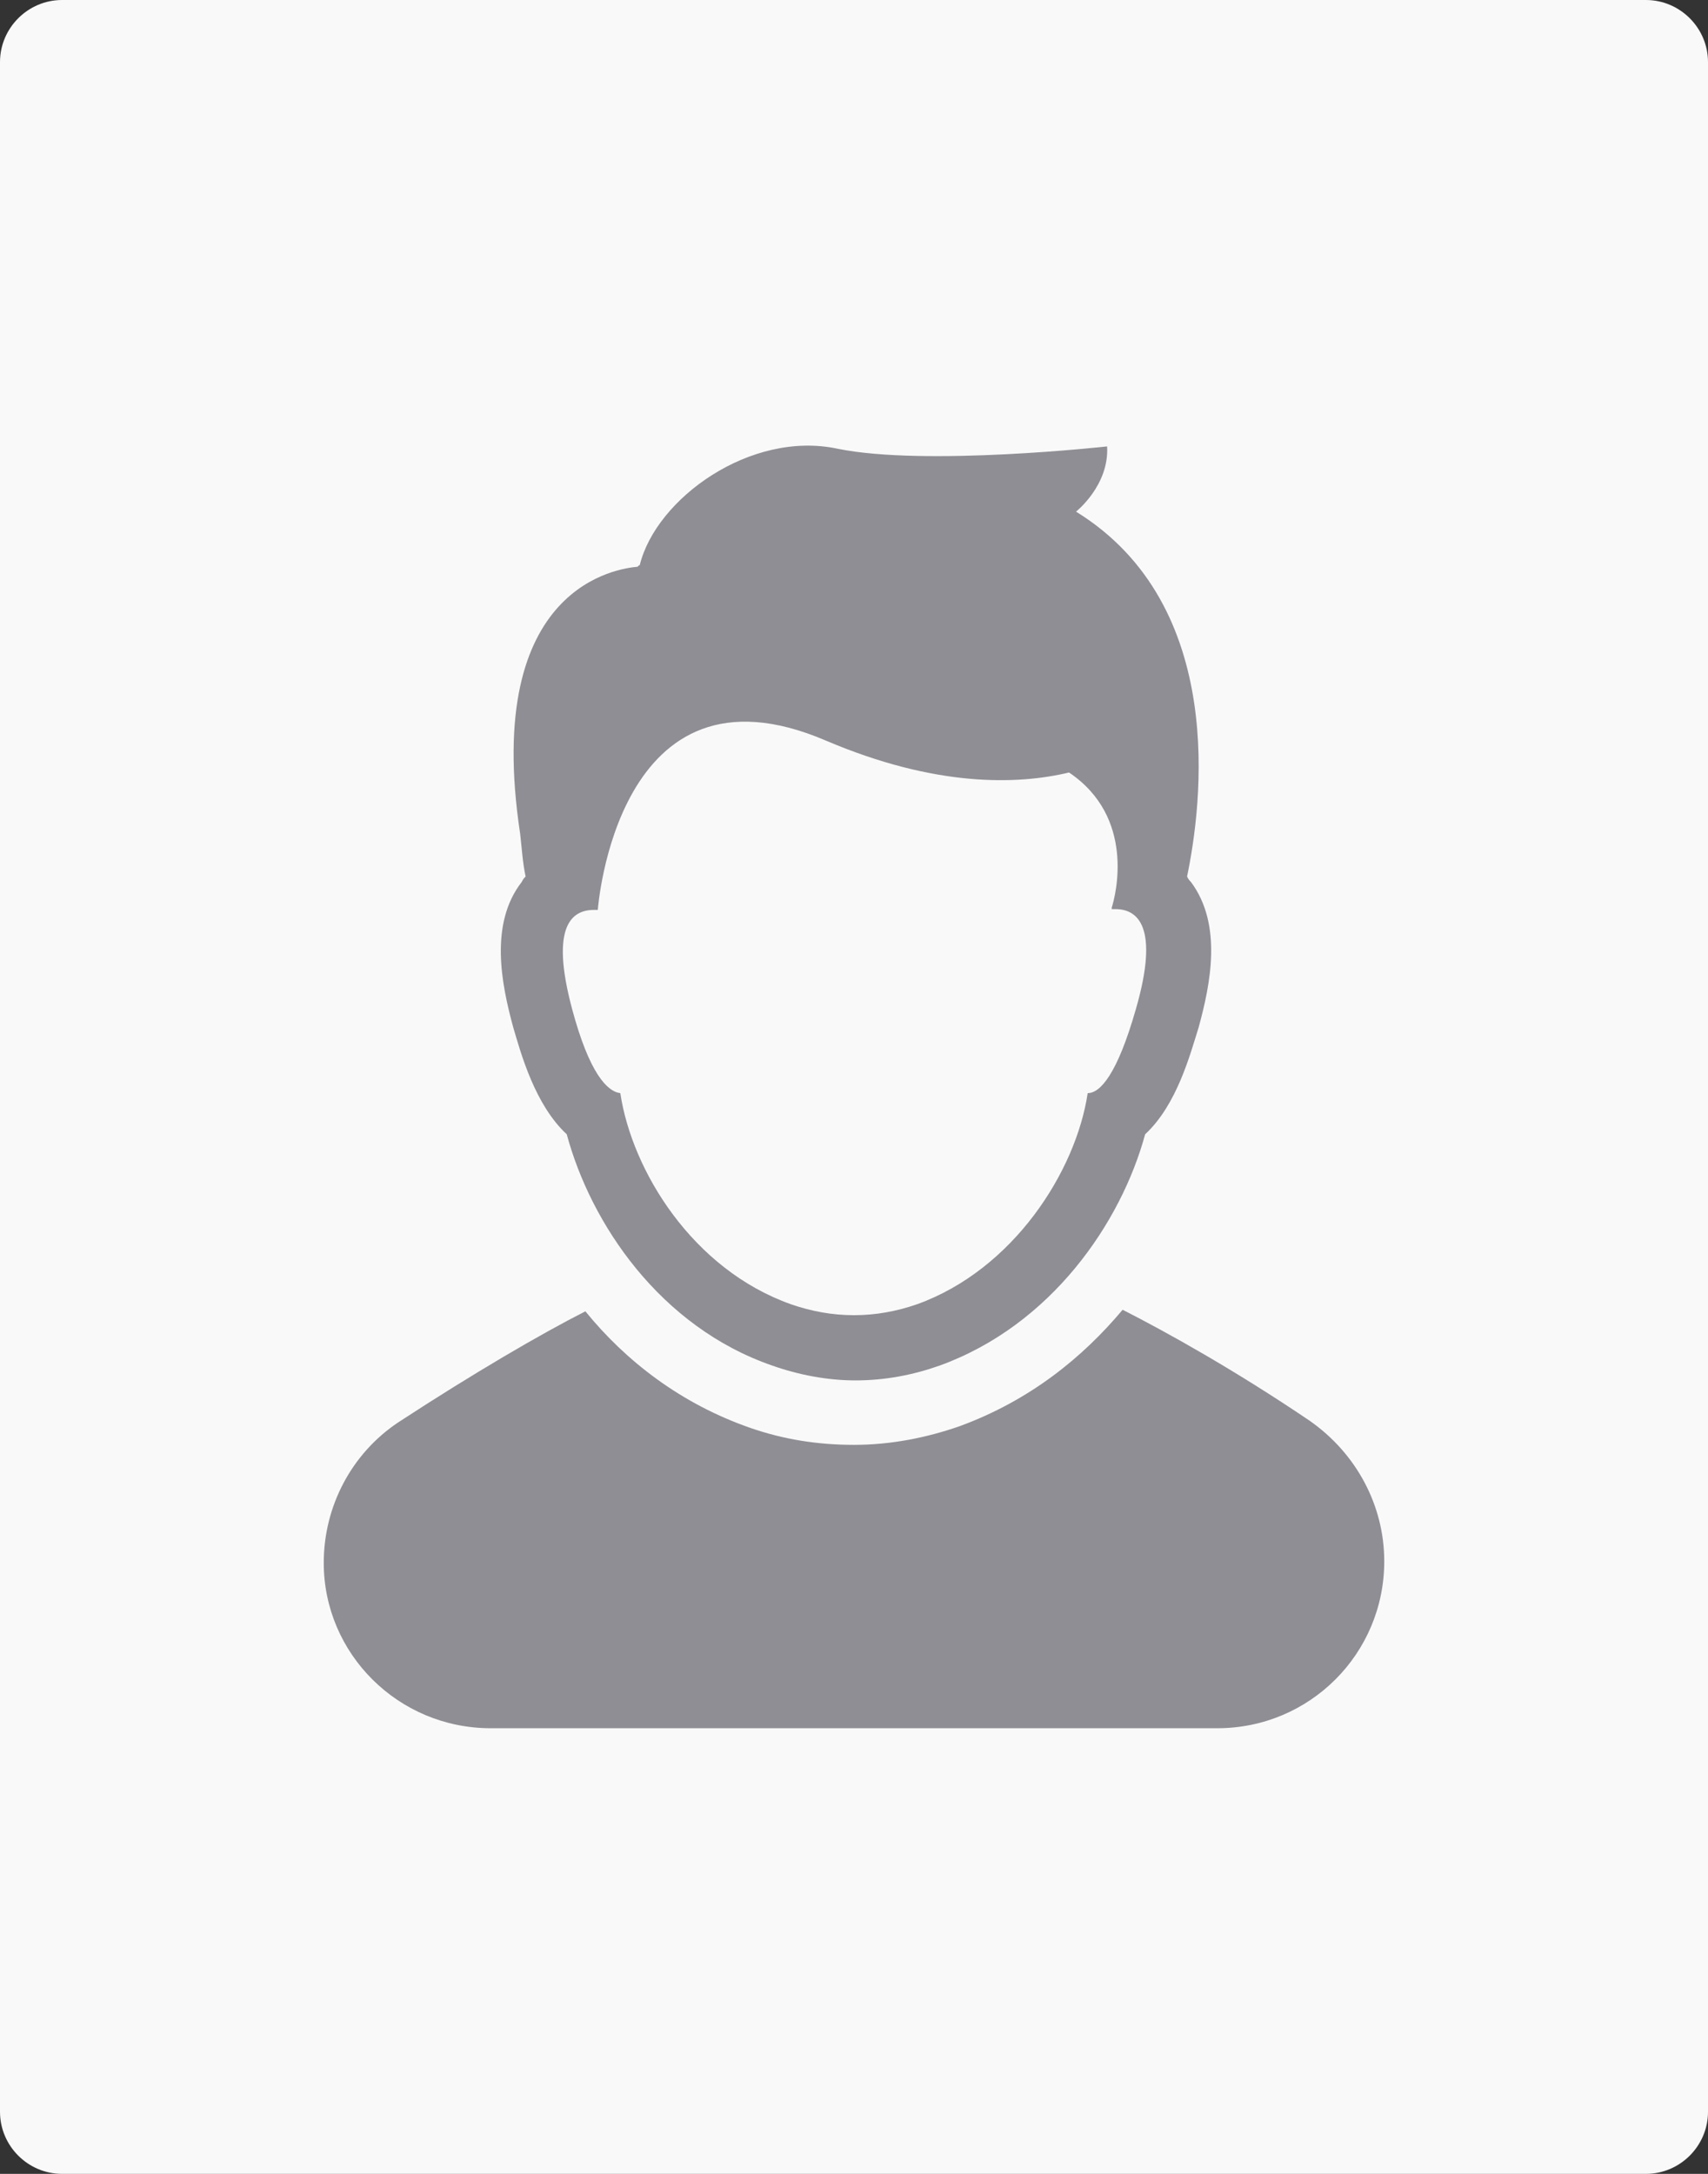 <?xml version="1.0" encoding="utf-8"?>
<!-- Generator: Adobe Illustrator 22.0.0, SVG Export Plug-In . SVG Version: 6.00 Build 0)  -->
<svg version="1.1" id="Layer_1" xmlns="http://www.w3.org/2000/svg" xmlns:xlink="http://www.w3.org/1999/xlink" x="0px" y="0px"
	 viewBox="0 0 220 280" style="enable-background:new 0 0 220 280;" xml:space="preserve">
<rect x="0" y="0" width="220" height="280" fill="#333333" stroke="none"/>
<style type="text/css">
	.st0{fill:#F9F9F9;}
	.st1{fill:#8F8E94;}
</style>
<path class="st0" d="M8,0h204c4.4,0,8,3.6,8,8v264c0,4.4-3.6,8-8,8H8c-4.4,0-8-3.6-8-8V8C0,3.6,3.6,0,8,0z"/>
<path class="st1" d="M63.2,222.6h93.6c11.9,0,21.5-9.6,21.5-21.5c0-7.2-3.6-13.9-9.6-18.1c-9.6-6.5-18.4-11.4-24.1-14.3
	c-5.2,6.2-12,11.7-21,15c-4.3,1.5-8.9,2.4-13.6,2.4s-9.1-0.7-13.4-2.2c-8.9-3.1-16-8.6-21.2-15c-5.7,2.9-14.3,7.9-24.1,14.3
	c-6,4-9.6,10.8-9.6,18.1C41.7,213,51.3,222.6,63.2,222.6L63.2,222.6z"/>
<path class="st1" d="M66.1,132.3c1,3.4,2.8,10,6.9,13.8c3.1,11.5,12,24.8,26.5,29.8c3.4,1.2,7.1,1.9,10.7,1.9
	c3.8,0,7.4-0.7,10.8-1.9c14.4-5.2,23.4-18.4,26.5-29.8c4.1-3.8,5.8-10.3,6.9-13.8c1.5-5.5,3.1-13.2-1-18.7c-0.2-0.2-0.3-0.3-0.5-0.7
	c1.9-9.1,5.3-34.9-14.3-47c0,0,4.3-3.4,4-8.4c0,0-23.4,2.6-34.7,0.3c-11.2-2.4-23.4,6.4-25.5,15c-0.2,0-0.2,0.2-0.3,0.2
	c-2.1,0.2-20,2.1-15.1,34.4c0.2,1.7,0.3,3.6,0.7,5.5c-0.2,0.2-0.3,0.3-0.5,0.7C63,119,64.6,126.8,66.1,132.3L66.1,132.3z
	 M76.5,117.2H77c0,0,2.4-33.4,29.4-21.8c14.1,6,24.6,5.7,31.3,4.1c8.6,5.8,6,15.8,5.5,17.4v0.2h0.5c2.8,0,5.7,2.2,2.6,12.9
	c-2.4,8.4-4.6,10.8-6.2,10.8c-1.5,10-9.5,22.7-22,27.2c-2.6,0.9-5.3,1.4-8.1,1.4c-2.8,0-5.5-0.5-8.1-1.4
	c-12.7-4.5-20.5-17.2-22-27.2c-1.7-0.2-4-2.6-6.2-10.8C70.8,119.2,73.7,117.2,76.5,117.2L76.5,117.2z"/>
</svg>
